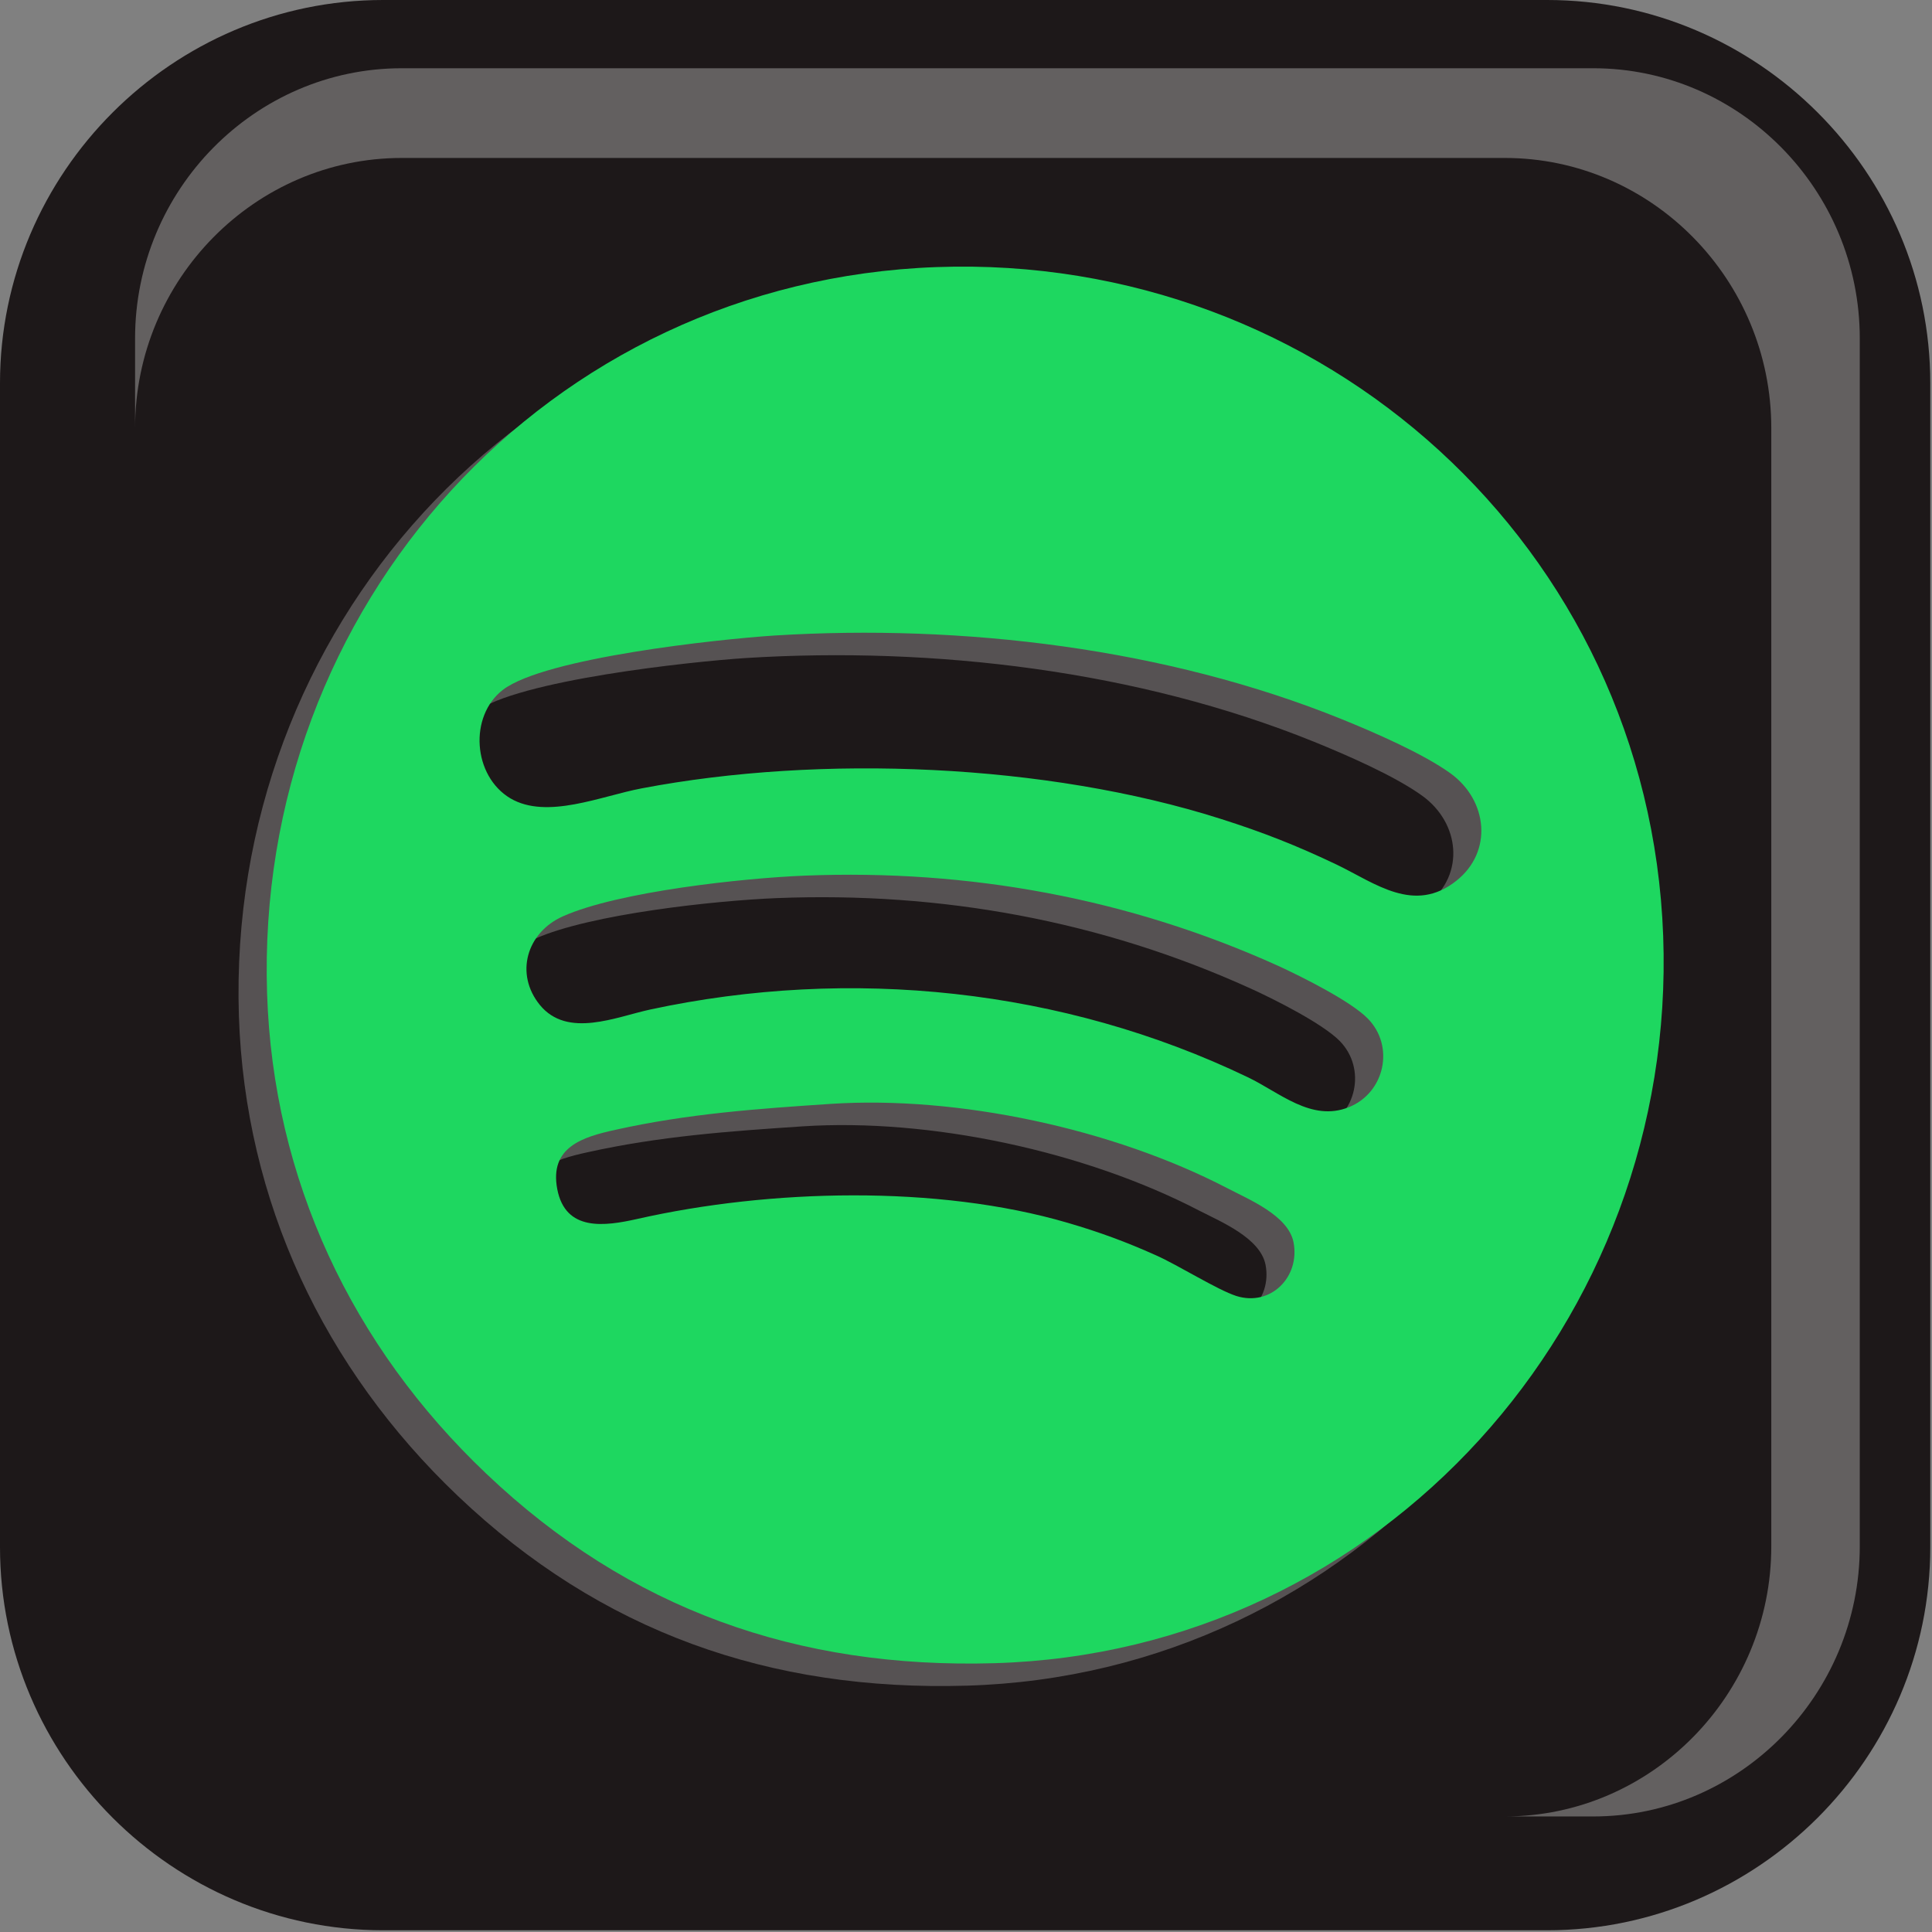 <?xml version="1.0" encoding="UTF-8" standalone="no"?>
<!DOCTYPE svg PUBLIC "-//W3C//DTD SVG 1.1//EN" "http://www.w3.org/Graphics/SVG/1.1/DTD/svg11.dtd">
<svg width="100%" height="100%" viewBox="0 0 268 268" version="1.1" xmlns="http://www.w3.org/2000/svg" xmlns:xlink="http://www.w3.org/1999/xlink" xml:space="preserve" xmlns:serif="http://www.serif.com/" style="fill-rule:evenodd;clip-rule:evenodd;stroke-linejoin:round;stroke-miterlimit:2;">
    <rect x="0" y="0" width="268" height="268" fill="#808080" stroke="none"/>
    <g transform="matrix(1,0,0,1,-46.12,-46.12)">
        <g id="Layer_x0020_1">
            <clipPath id="_clip1">
                <rect x="44.409" y="44.409" width="270.236" height="271.181"/>
            </clipPath>
            <g clip-path="url(#_clip1)">
                <g id="_2991650028016">
                    <path d="M99.269,46.12L260.731,46.12C289.956,46.12 313.88,70.044 313.88,99.269L313.88,260.731C313.88,289.956 289.956,313.88 260.731,313.88L99.269,313.88C70.044,313.88 46.12,289.956 46.12,260.731L46.12,99.269C46.12,70.044 70.044,46.12 99.269,46.12Z" style="fill:rgb(29,24,25);"/>
                    <path d="M157.436,202.365C175.153,201.203 196.611,205.824 212.4,214.016C215.49,215.603 220.932,217.843 221.669,221.556C222.605,226.375 218.494,230.513 213.732,228.983C211.096,228.161 205.682,224.759 202.564,223.37C198.397,221.499 194.712,220.139 190.318,218.863C172.233,213.562 148.932,214.186 130.62,218.324C126.113,219.345 120.643,220.11 119.509,214.186C118.403,208.346 123.08,206.957 127.587,205.965C137.65,203.726 147.231,203.046 157.436,202.365ZM153.893,170.702C176.598,169.795 198.85,173.82 219.572,183.231C222.831,184.706 229.55,188.079 231.959,190.517C235.729,194.372 234.283,200.835 229.323,202.819C224.107,204.917 219.685,200.75 215.263,198.652C189.666,186.35 160.186,183.317 132.435,189.269C127.701,190.29 120.926,193.294 117.128,188.646C113.613,184.309 115.257,178.583 120.331,176.343C127.984,172.913 145.332,171.043 153.893,170.702ZM149.641,137.395C175.748,135.78 204.009,139.153 228.331,148.989C232.809,150.803 239.613,153.751 243.439,156.529C248.627,160.299 249.335,167.386 244.261,171.411C238.394,176.06 233.036,171.78 227.679,169.2C222.123,166.535 217.446,164.693 211.55,162.822C187.37,155.14 156.047,153.865 131.216,158.57C125.66,159.647 118.091,162.964 113.046,159.987C107.802,156.898 107.235,148.564 112.025,144.907C117.865,140.485 141.789,137.906 149.641,137.395ZM172.12,86.287C118.176,88.243 77.556,133.37 79.257,187.03C80.107,212.797 91.049,235.956 109.644,253.644C129.458,272.494 152.901,280.743 180.198,279.95C233.972,278.391 274.876,232.441 272.92,179.065C270.964,125.178 225.723,84.359 172.12,86.287Z" style="fill:white;fill-opacity:0.25;"/>
                    <path d="M161.348,199.247C179.036,198.085 200.494,202.706 216.283,210.898C219.373,212.513 224.816,214.724 225.553,218.438C226.488,223.257 222.378,227.395 217.616,225.893C214.98,225.043 209.594,221.641 206.476,220.252C202.309,218.381 198.595,217.02 194.23,215.745C176.145,210.444 152.816,211.068 134.532,215.206C129.997,216.227 124.554,216.992 123.42,211.068C122.315,205.228 126.964,203.839 131.471,202.847C141.534,200.608 151.115,199.928 161.348,199.247ZM157.776,167.584C180.51,166.677 202.734,170.731 223.455,180.113C226.715,181.616 233.433,184.961 235.843,187.398C239.641,191.254 238.195,197.717 233.235,199.701C228.019,201.798 223.597,197.631 219.175,195.534C193.55,183.231 164.069,180.198 136.346,186.151C131.584,187.172 124.838,190.205 121.011,185.528C117.496,181.219 119.169,175.465 124.214,173.225C131.896,169.795 149.216,167.924 157.776,167.584ZM153.553,134.277C179.66,132.661 207.893,136.035 232.214,145.871C236.693,147.685 243.496,150.633 247.351,153.411C252.51,157.181 253.219,164.268 248.145,168.293C242.306,172.942 236.92,168.661 231.591,166.082C226.006,163.417 221.329,161.575 215.433,159.704C191.282,152.022 159.959,150.746 135.128,155.48C129.543,156.529 122.003,159.846 116.929,156.869C111.713,153.78 111.118,145.446 115.909,141.789C121.748,137.367 145.701,134.787 153.553,134.277ZM176.031,83.169C122.06,85.124 81.439,130.252 83.169,183.912C83.991,209.679 94.932,232.838 113.556,250.526C133.37,269.376 156.784,277.625 184.082,276.831C237.855,275.272 278.787,229.323 276.831,175.946C274.847,122.06 229.606,81.241 176.031,83.169Z" style="fill:rgb(30,215,96);"/>
                    <path d="M254.863,68.031C275.216,68.031 291.827,84.898 291.827,105.506L291.827,260.617C291.827,281.225 275.216,298.091 254.863,298.091L267.137,298.091C287.461,298.091 304.101,281.225 304.101,260.617L304.101,93.061C304.101,72.454 287.461,55.587 267.137,55.587L101.849,55.587C81.496,55.587 64.857,72.454 64.857,93.061L64.857,105.506C64.857,84.898 81.496,68.031 101.849,68.031L254.863,68.031Z" style="fill:rgb(254,254,254);fill-opacity:0.31;"/>
                </g>
                <g transform="matrix(0.892,0,0,0.882,0,42.52)">
                    <rect x="0" y="0" width="360" height="360" style="fill:none;"/>
                </g>
            </g>
        </g>
    </g>
</svg>
